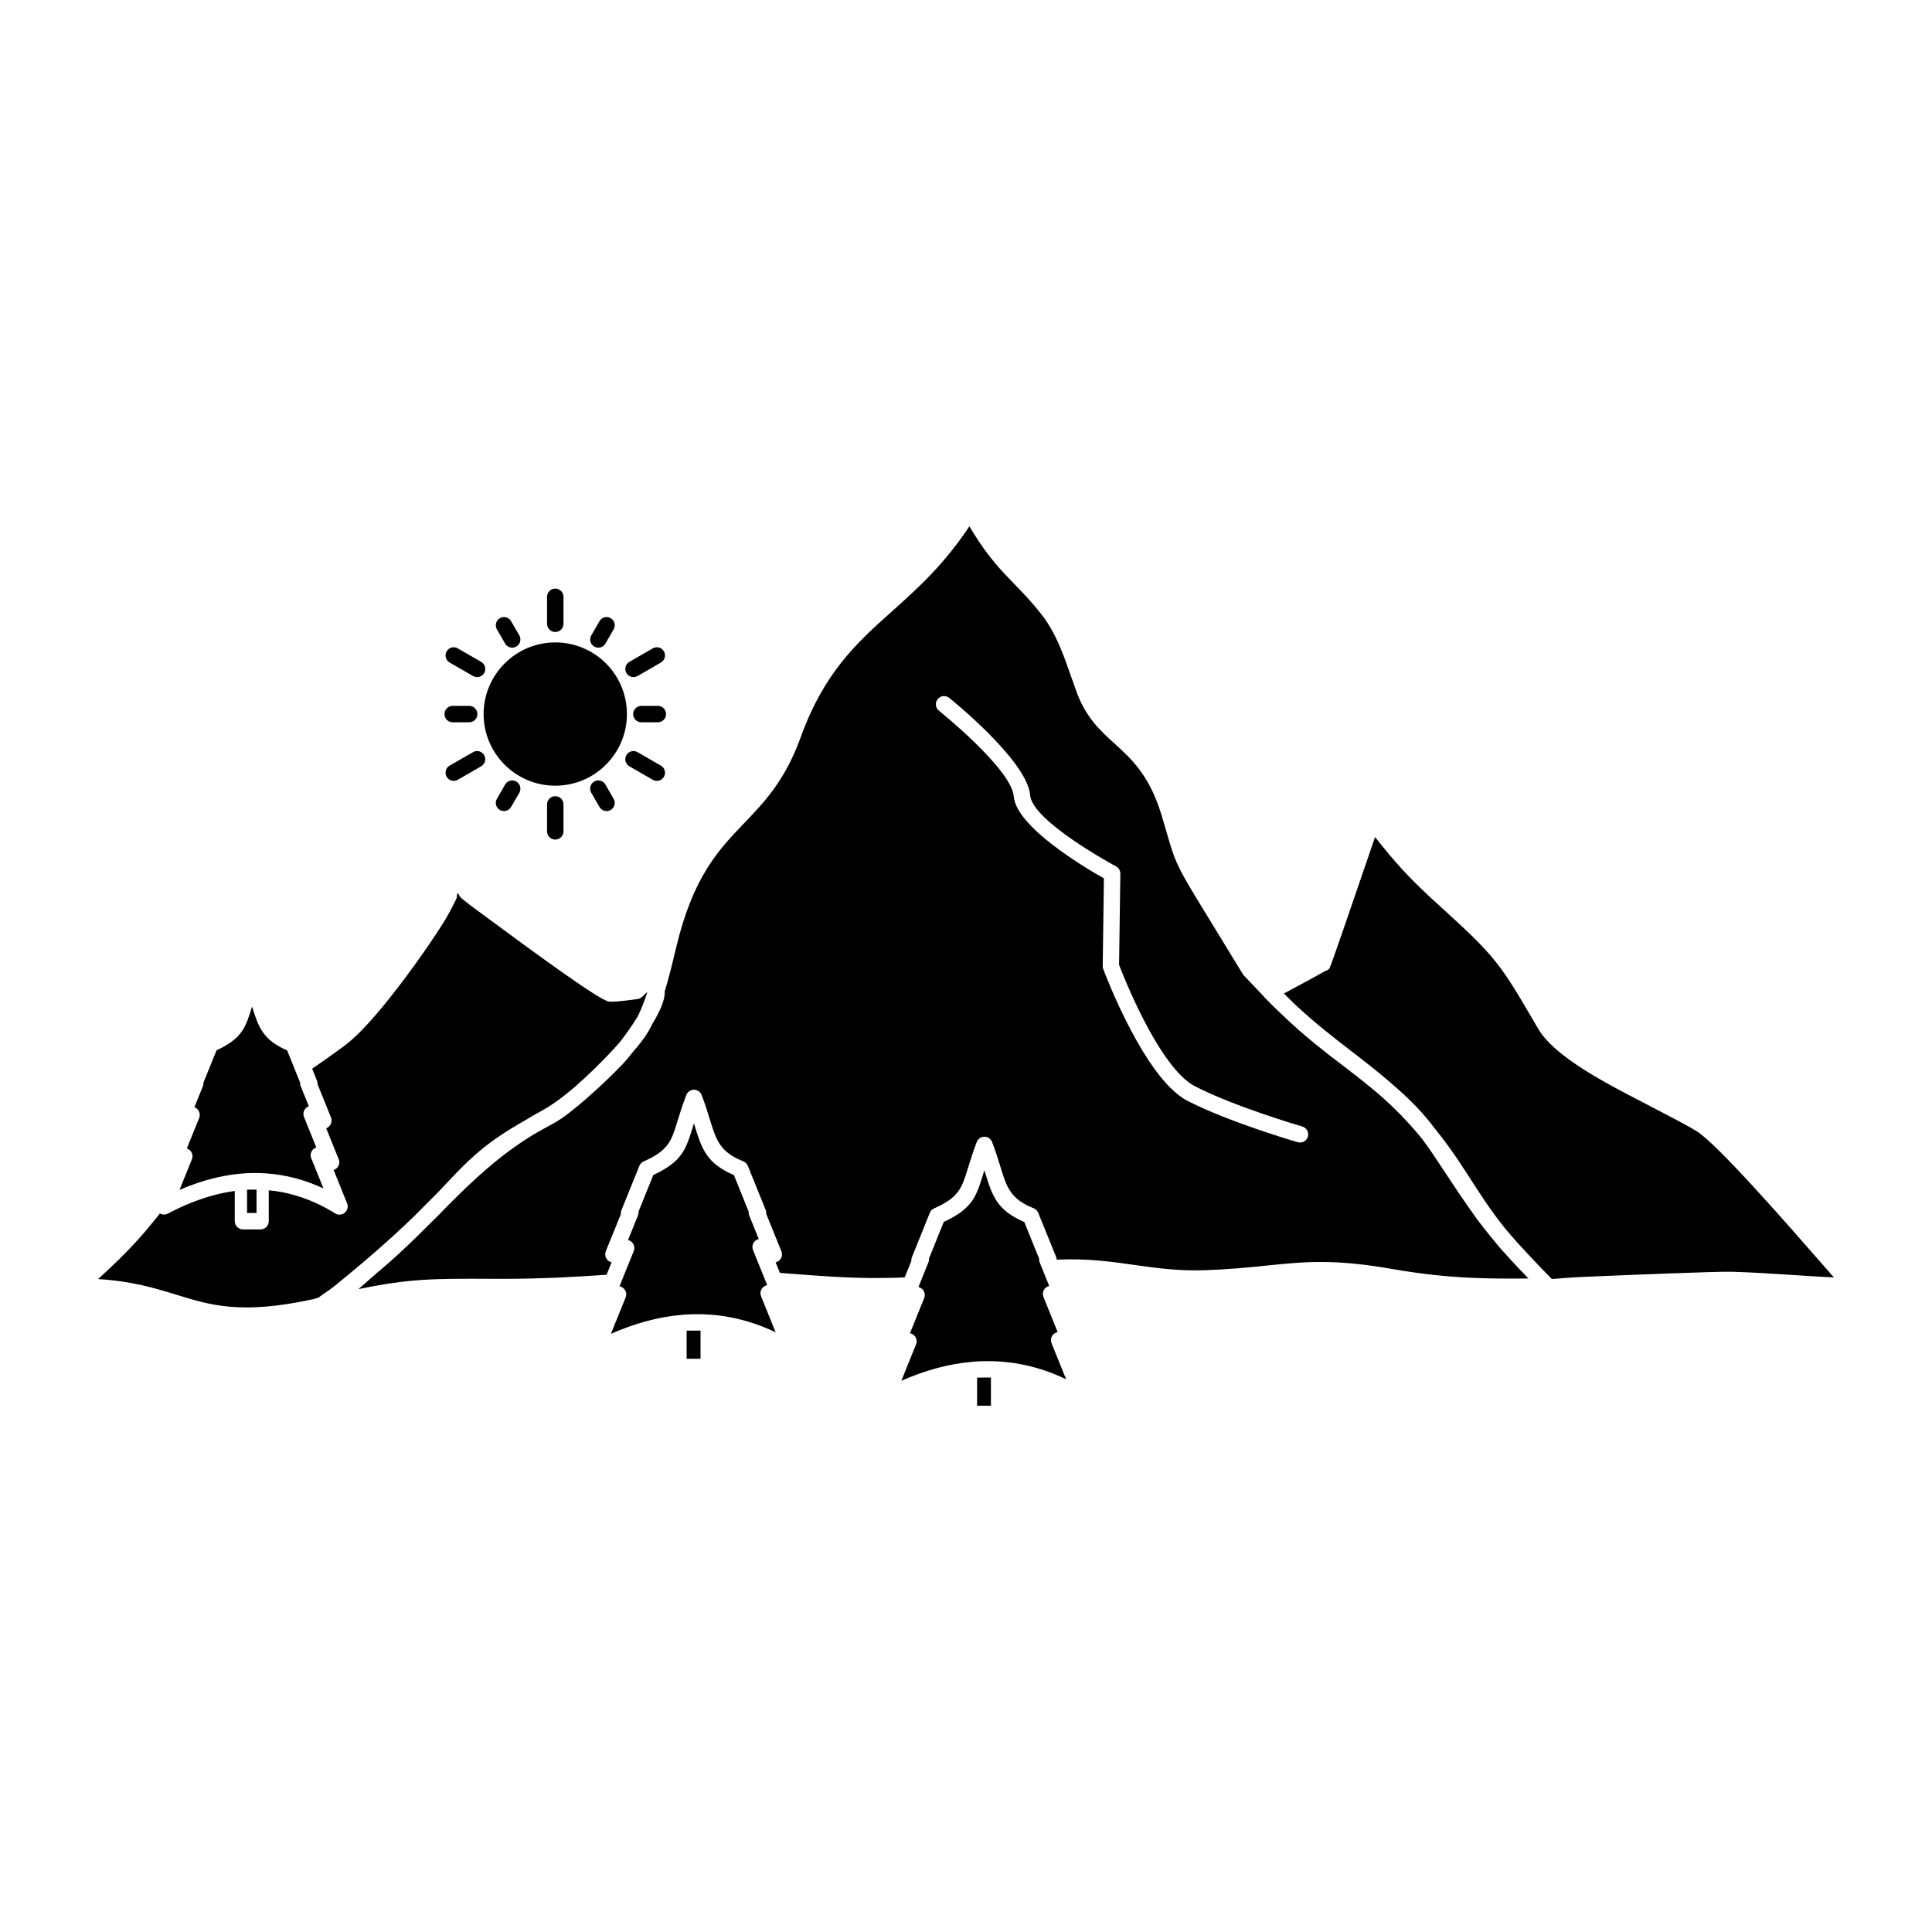 <?xml version="1.0" ?><!DOCTYPE svg  PUBLIC '-//W3C//DTD SVG 1.1//EN'  'http://www.w3.org/Graphics/SVG/1.1/DTD/svg11.dtd'><svg height="512px" style="enable-background:new 0 0 512 512;" version="1.1" viewBox="0 0 512 512" width="512px" xml:space="preserve" xmlns="http://www.w3.org/2000/svg" xmlns:xlink="http://www.w3.org/1999/xlink"><g id="_x33_09_x2C__mountain_x2C__landscape_x2C__hill_x2C__nature_x2C__tree"><g><path d="M185.647,360.088v-7.469l-3.682,0.018v7.451H185.647z M180.851,348.441    c0.105-0.018,0.212-0.035,0.317-0.035l0.744-0.053h0.07h0.072h0.018l0.07-0.018h0.089h0.088h0.07h0.018h0.072l0.16-0.018h0.088    h0.018h0.07h0.09l0.07-0.018h0.09h0.018h0.07h0.07h0.089h0.088h0.018h0.054l0.088-0.018h0.088h0.072h0.053h0.035h0.089h0.088h0.07    h0.054h0.035h0.088h0.089h0.07h0.247h0.09h0.052h0.035h0.09h0.247h0.088h0.407h0.089h0.07h0.018h0.089h0.07l0.087,0.018h0.09l0,0    h0.087h0.07h0.089h0.088l0,0c6.354,0.229,12.726,1.752,19.062,4.778l-3.822-9.451c-0.267-0.585-0.285-1.292,0.035-1.894    c0.318-0.638,0.902-1.045,1.539-1.15l-0.105-0.266l-0.09-0.248l-3.557-8.797c-0.23-0.566-0.212-1.203,0.07-1.787    c0.302-0.602,0.851-0.991,1.453-1.133l-2.532-6.248c-0.123-0.336-0.177-0.672-0.142-1.009l-3.911-9.681    c-7.363-3.169-8.53-6.992-10.495-13.381l-0.105-0.336l-0.195,0.654c-1.948,6.354-2.902,9.469-10.567,13.027l-3.929,9.733    c0.035,0.337-0.017,0.69-0.142,1.009l-2.637,6.514l0.319,0.088c1.114,0.461,1.646,1.717,1.204,2.832l-3.664,9.045l-0.018,0.053    l-0.035,0.106l-0.018,0.035l-0.018,0.054l-0.02,0.035l0.407,0.123c1.116,0.443,1.666,1.699,1.221,2.814l-3.911,9.664    C168.196,350.707,174.515,348.955,180.851,348.441z M280.036,333.822c8.07-0.371,14.39,0.514,20.69,1.416    c5.805,0.814,11.592,1.629,18.618,1.381c6.549-0.23,11.682-0.743,16.302-1.222c10.088-1.044,17.928-1.841,33.734,0.974    c7.539,1.292,13.91,1.947,20.265,2.248c4.957,0.23,9.896,0.248,15.399,0.194c-1.878-1.929-3.682-3.841-5.452-5.805l-0.938-1.063    l0,0l-0.088-0.089l-0.709-0.761l-0.105-0.124c-0.709-0.814-1.381-1.628-2.018-2.425l-0.053-0.053l-0.09-0.106l-0.123-0.159    c-1.434-1.734-2.85-3.522-4.23-5.38l-0.018-0.035c-3.717-5.187-6.441-9.346-8.744-12.85c-2.053-3.115-3.751-5.682-5.592-8.125    c-3.824-4.707-7.54-8.406-11.257-11.663c-2.513-2.159-5.522-4.549-9.187-7.362l-0.053-0.036    c-6.052-4.566-10.176-7.911-14.105-11.521l-1.345-1.239l-0.124-0.124c-1.841-1.698-3.734-3.54-5.699-5.558    c-0.123-0.123-0.248-0.266-0.336-0.425c-1.594-1.646-3.291-3.434-5.188-5.451l-0.264-0.354l-11.877-19.451    c-5.752-9.434-6.194-10.831-8.229-17.893l-1.61-5.434c-3.203-10.054-7.841-14.266-12.159-18.195    c-3.859-3.504-7.505-6.832-10.019-13.416l-1.54-4.318c-2.034-5.84-4.017-11.575-7.806-16.46c-2.565-3.31-4.9-5.717-7.148-8.035    c-3.559-3.663-6.993-7.204-11.116-13.911l-0.919-1.522c-6.796,10.247-13.824,16.548-20.531,22.548    c-9.275,8.318-17.913,16.054-24.212,33.434c-4.106,11.363-9.523,17.027-15.028,22.779c-6.671,6.955-13.468,14.07-17.928,32.813    l-0.284,1.151c-0.795,3.345-1.681,7.025-2.778,10.602c0.16,2.035-1.221,5.15-3.132,8.336l-0.16,0.248    c-0.337,0.725-0.709,1.397-1.079,2.053c-0.869,1.486-2.373,3.434-4.266,5.611c-1.009,1.291-1.93,2.371-2.585,3.043    c-2.583,2.673-5.787,5.806-9.186,8.744l-0.442,0.389l-0.035,0.035l-0.052,0.054c-3.205,2.796-6.177,5.097-8.23,6.229    c-2.143,1.168-4.036,2.23-5.771,3.222c-8.954,5.522-15.521,11.734-22.069,18.283l-0.018,0.018l-0.054,0.053    c-1.911,1.982-3.805,3.894-5.698,5.735l-0.055,0.053l-0.177,0.177c-3.964,3.964-8.175,8.036-13.132,12.159l-2.53,2.213    c-0.779,0.689-1.611,1.434-2.495,2.177c13.682-2.797,19.557-2.778,34.955-2.743l2.46,0.018c5.399,0.018,10.407-0.124,15.292-0.318    c4.318-0.195,8.637-0.461,13.063-0.762l1.327-3.292c-0.602-0.142-1.149-0.548-1.451-1.133c-0.318-0.619-0.3-1.327-0.035-1.911    l3.964-9.787c-0.035-0.354,0.018-0.709,0.16-1.045l4.726-11.699c0.23-0.549,0.637-0.955,1.151-1.168    c6.583-2.938,7.345-5.416,8.954-10.689c0.602-1.93,1.293-4.213,2.337-6.921c0.442-1.115,1.699-1.682,2.815-1.239    c0.583,0.23,1.026,0.69,1.239,1.239c0.972,2.513,1.628,4.673,2.211,6.584c1.665,5.38,2.62,8.513,8.814,10.991    c0.584,0.23,0.992,0.672,1.222,1.203l4.743,11.734c0.125,0.337,0.177,0.673,0.142,1.01l4.001,9.893    c0.46,1.115-0.089,2.391-1.204,2.832l-0.319,0.089l1.133,2.814l2.85,0.212c6.973,0.549,14.034,1.08,21.574,1.15    c1.806,0,3.54-0.018,5.221-0.053c1.133-0.018,2.285-0.07,3.434-0.124l1.771-4.372c-0.035-0.354,0.018-0.707,0.16-1.025    l4.726-11.717c0.212-0.549,0.637-0.957,1.149-1.169c6.583-2.921,7.345-5.416,8.956-10.69l0.035-0.088    c0.584-1.912,1.274-4.159,2.3-6.832c0.442-1.115,1.7-1.664,2.814-1.239c0.584,0.23,1.026,0.69,1.239,1.239    c0.956,2.496,1.628,4.654,2.212,6.584c1.646,5.381,2.62,8.531,8.814,10.991c0.585,0.229,0.991,0.673,1.204,1.204l4.761,11.734    C279.982,333.362,280.036,333.592,280.036,333.822z M262.603,372.53v-7.47l-3.663,0.018v7.452H262.603z M257.806,360.885    c0.106-0.018,0.212-0.035,0.319-0.035l0.901-0.054l0,0l0.337-0.019l0,0l0.832-0.035h0.088h0.072h0.035h0.052l0.09-0.018h0.158    h0.055h0.034h0.088h0.072h0.088h0.053h0.035h0.071h0.088h0.09h0.053h0.035h0.07h0.089h0.088h0.053h0.02h0.088h0.087h0.09h0.07l0,0    h0.09h0.087h0.09h0.07l0,0h0.088h0.089h0.088h0.07h0.02h0.07l0.088,0.018h0.089h0.07h0.018h0.072h0.088h0.087h0.09l0,0    c6.354,0.23,12.726,1.735,19.062,4.779l-3.823-9.451c-0.265-0.584-0.282-1.274,0.035-1.894c0.319-0.638,0.903-1.026,1.541-1.151    l-3.752-9.31c-0.231-0.566-0.231-1.203,0.07-1.787c0.3-0.584,0.831-0.991,1.451-1.133l-1.559-3.823l-0.018-0.053l-0.018-0.053    l-0.018-0.054l-0.919-2.265c-0.125-0.319-0.178-0.674-0.16-1.01l-3.911-9.682c-7.346-3.168-8.514-6.99-10.478-13.38l-0.107-0.337    l-0.212,0.673c-1.946,6.354-2.885,9.452-10.548,13.009l-3.929,9.752c0.035,0.319-0.02,0.674-0.16,1.01l-2.62,6.495l0.32,0.106    c1.097,0.442,1.646,1.699,1.202,2.814l-3.769,9.326l0.407,0.125c1.114,0.441,1.663,1.717,1.204,2.813l-3.894,9.664    C245.15,363.15,251.469,361.398,257.806,360.885z M85.382,319.61c-4.708-2.372-9.434-3.735-14.159-4.177v8.193    c0,1.188-0.974,2.178-2.178,2.178h-4.654c-1.204,0-2.177-0.99-2.177-2.178v-7.999c-3.327,0.442-6.654,1.31-10,2.531l-0.088,0.034    l-0.07,0.019l-0.16,0.054l-0.16,0.07l-0.302,0.124h-0.018l-0.158,0.053l-0.532,0.212l-0.088,0.036l-1.275,0.53h-0.018l-0.3,0.125    l-0.16,0.07l-0.142,0.07l-0.088,0.036l-0.07,0.035l-0.479,0.212l-0.16,0.071l0,0l-0.637,0.301l-0.053,0.018l-0.087,0.054    l-0.479,0.229l-0.123,0.054l-0.514,0.248l-0.16,0.088h-0.018l-0.14,0.07l-0.143,0.089l-0.16,0.071l-0.16,0.088l-0.105,0.035    l-0.053,0.035l-0.16,0.09l-0.478,0.247l0,0l-0.072,0.035l-0.018,0.018l0,0h-0.035l-0.018,0.019h-0.018h-0.018    c-0.142,0.07-0.284,0.105-0.407,0.123l-0.035,0.018l0,0h-0.037l-0.105,0.018l0,0h-0.035h-0.018l0,0    c-0.107,0.018-0.212,0.018-0.319,0.018l0,0l-0.035-0.018h-0.018h-0.018h-0.018h-0.018h-0.019H43.17l-0.035-0.018l0,0H43.1h-0.018    l0,0l-0.035-0.018h-0.019H43.01h-0.018l0,0l-0.035-0.018H42.94h-0.018l-0.018-0.018h-0.018H42.87l-0.035-0.018l0,0h-0.019    l-0.035-0.018l0,0h-0.018l-0.035-0.018l0,0h-0.035v-0.018h-0.018l-0.035-0.018l-0.232-0.106l-0.018-0.019    c-2.123,2.674-4.034,4.975-6.104,7.258c-2.815,3.097-5.947,6.176-10.285,10.141c9.063,0.549,15.115,2.425,20.797,4.159    c9.097,2.814,17.256,5.327,36.425,1.115c0.407-0.106,0.85-0.247,1.309-0.442c0.319-0.283,0.708-0.549,1.151-0.85    c0.777-0.531,1.911-1.274,2.99-2.159c5.522-4.478,10.603-8.778,15.541-13.274c2.035-1.876,4.053-3.752,6.052-5.699l0.09-0.105    l0.142-0.143l2.778-2.796l2.725-2.743l0.125-0.124c0.867-0.903,1.735-1.806,2.602-2.743c4.726-5.098,8.318-8.336,12.229-11.115    c2.479-1.77,5.045-3.346,8.089-5.08c1.327-0.814,2.69-1.61,4.124-2.389l0.035-0.018c2.902-1.54,6.054-3.895,9.099-6.496    l0.035-0.035l0.105-0.089c1.628-1.434,3.327-2.991,4.975-4.602c2.478-2.407,4.849-4.885,6.779-7.079    c1.539-1.965,3.345-4.496,4.831-6.938c0.957-1.964,1.788-4.142,2.531-6.39c-0.335,0.143-0.919,0.938-1.699,1.452    c-0.16,0.124-0.354,0.229-0.567,0.282l-0.425,0.106l-1.681,0.212c-2.354,0.302-4.619,0.603-5.877,0.426    c-2.618-0.39-21.362-14.213-30.406-20.885l-4.176-3.08c-1.876-1.345-3.204-2.424-4.213-3.221c-1.08-0.867-0.867-1.487-1.239-1.434    c-0.389,0.105,0.107,0.495-0.442,1.61c-0.62,1.257-1.451,2.938-2.708,5.097l-0.018,0.036c-2.939,4.813-8.691,13.186-14.496,20.513    c-4.283,5.398-8.602,10.248-11.876,12.726l-0.07,0.071c-1.858,1.381-3.629,2.654-5.31,3.841l-3.629,2.53l1.274,3.186l0,0    l0.018,0.019l0,0c0.107,0.3,0.16,0.619,0.142,0.92l3.557,8.796v0.036l0.019,0.018l0,0l0.018,0.036v0.018v0.018v0.018h0.018v0.018    v0.018l0.018,0.035l0,0v0.018l0.018,0.035l0,0v0.036v0.018l0,0l0.018,0.035v0.018v0.019v0.035h0.018v0.018v0.018v0.018l0,0v0.035    l0.018,0.018l0,0v0.035v0.019v0.018v0.036l0,0v0.018v0.035l0,0v0.035v0.018v0.018v0.018v0.018v0.018v0.036v0.034v0.019v0.018    v0.018v0.019v0.018v0.035l0,0v0.018v0.035l0,0l-0.018,0.035v0.018v0.018v0.036l0,0v0.018l-0.018,0.035l0,0v0.036v0.018v0.018    l-0.018,0.018l0,0v0.035l-0.018,0.018v0.018v0.018v0.018l-0.018,0.054l0,0l-0.018,0.036v0.018l0,0l-0.018,0.035l0,0l-0.019,0.035    v0.018l0,0l-0.018,0.035v0.018l-0.018,0.018v0.036h-0.018v0.018l-0.018,0.018v0.018l-0.018,0.035l0,0l-0.018,0.019L87.595,298l0,0    v0.018l-0.018,0.018v0.018l-0.018,0.035h-0.018l-0.037,0.071l-0.018,0.018l-0.018,0.018v0.019l-0.018,0.018l-0.018,0.018    l-0.018,0.035l-0.018,0.018l-0.018,0.018l-0.017,0.018v0.018l-0.035,0.018v0.018l-0.037,0.036l0,0l-0.035,0.018v0.017    l-0.018,0.019l-0.018,0.018l-0.018,0.018l-0.017,0.019l-0.018,0.018l-0.018,0.018l-0.018,0.018l-0.018,0.018h-0.02l-0.035,0.035    l0,0l-0.035,0.035l0,0l-0.035,0.018v0.018l-0.035,0.019H86.94l-0.018,0.018l-0.037,0.018l0,0l-0.035,0.035l0,0l-0.035,0.018    h-0.018l-0.035,0.019v0.018l-0.035,0.018H86.71l-0.019,0.018l-0.035,0.018l0,0l-0.053,0.018l0,0l-0.035,0.018h-0.018l-0.018,0.018    l-0.018,0.018h-0.018l-0.054,0.018l3.31,8.178l0.019,0.035v0.018l0,0l0.018,0.035v0.018l0.018,0.019v0.018l0,0v0.017l0.018,0.019    v0.035l0,0v0.019l0.018,0.035l0,0v0.035l0.018,0.018l0,0v0.035v0.018l0.018,0.018v0.018v0.019v0.018v0.018v0.019h0.018v0.034    v0.019l0,0v0.035v0.018v0.018l0.018,0.035l0,0v0.018v0.035l0,0v0.036v0.018v0.018v0.018v0.019v0.018v0.035v0.035v0.018l0,0v0.035    v0.018v0.018l-0.018,0.036l0,0v0.018v0.035l0,0v0.036v0.018v0.018l-0.018,0.018v0.018v0.018v0.035l0,0l-0.018,0.035v0.018v0.018    v0.019l0,0l-0.018,0.036v0.018v0.018l-0.018,0.018v0.018l-0.018,0.053l0,0v0.035l-0.018,0.018l0,0l-0.018,0.036l0,0v0.035    l-0.019,0.018l0,0l-0.018,0.035v0.019v0.018l-0.018,0.018v0.018l-0.018,0.018v0.018l-0.018,0.018l-0.018,0.018v0.018v0.018    l-0.018,0.018v0.019l-0.018,0.018l-0.018,0.018v0.019l-0.018,0.034l0,0l-0.089,0.124l0,0l-0.018,0.035h-0.018l-0.018,0.036    l-0.018,0.017l-0.018,0.019v0.018l-0.035,0.018v0.019l-0.018,0.035l-0.019,0.018l-0.018,0.018l-0.018,0.018l-0.018,0.018    l-0.018,0.018h-0.018l-0.035,0.035l0,0l-0.035,0.036l0,0l-0.037,0.035l0,0l-0.035,0.035l-0.035,0.018l-0.018,0.019l-0.035,0.018    v0.018l-0.035,0.018h-0.017l-0.018,0.018l-0.02,0.018l-0.018,0.018l-0.035,0.018l0,0l-0.035,0.018h-0.018l-0.035,0.035    l-0.035,0.018h-0.018l-0.037,0.019l-0.018,0.018h-0.018l-0.017,0.019h-0.035l-0.018,0.018l-0.018,0.018h-0.035L88.497,310    l-0.035,0.018l-0.053,0.018l3.574,8.867l0,0l0.018,0.018v0.035h0.018v0.035v0.018h0.02v0.019v0.018v0.018h0.018v0.035v0.018    l0.018,0.019v0.035v0.018l0.017,0.035l0,0v0.035v0.018h0.018v0.035v0.019v0.018l0,0l0.018,0.018v0.019v0.018v0.035l0,0v0.035    v0.018l0,0l0.018,0.035v0.018v0.018v0.036v0.018v0.035l0,0v0.036v0.018v0.018v0.018v0.018v0.018v0.035l0,0v0.035l0,0v0.018v0.036    v0.018l-0.018,0.018v0.019v0.017v0.018V320v0.018v0.035h-0.018v0.035v0.018l0,0l-0.018,0.035v0.019v0.017v0.036l0,0l-0.017,0.018    v0.036l0,0l-0.018,0.035v0.018v0.018l-0.018,0.018l0,0v0.035l-0.02,0.018v0.018v0.018l-0.018,0.019v0.018l-0.018,0.035l0,0v0.035    l-0.018,0.019l0,0l-0.018,0.035l0,0l-0.018,0.035v0.018h-0.018v0.035h-0.017v0.035l-0.018,0.018l0,0l-0.018,0.036v0.018h-0.018    l-0.018,0.036l0,0l-0.037,0.053l-0.018,0.035l0,0l-0.035,0.053l0,0l-0.053,0.071l-0.018,0.018l-0.018,0.035h-0.018l-0.02,0.036    l-0.018,0.018l-0.018,0.018l-0.017,0.018l-0.018,0.018l-0.018,0.018l-0.018,0.018l-0.018,0.018l-0.035,0.035l0,0l-0.035,0.036    h-0.019l-0.018,0.035h-0.018l-0.018,0.019l-0.018,0.018l-0.035,0.018l-0.018,0.018l-0.018,0.018l-0.018,0.018l-0.018,0.018h-0.018    l-0.037,0.035h-0.018l-0.018,0.018l-0.018,0.018l-0.23,0.124l0,0l-0.107,0.036l0,0l-0.053,0.018l0,0l-0.142,0.053l0,0    l-0.053,0.018l0,0h-0.035h-0.018l-0.018,0.018l-0.125,0.018l0,0h-0.035l-0.017,0.018l0,0h-0.053h-0.018l-0.09,0.018l0,0H90.09    h-0.018h-0.018H90.02l0,0h-0.018h-0.037l0,0h-0.035h-0.053H89.86l-0.088-0.018h-0.019h-0.018h-0.018h-0.018h-0.018h-0.035l0,0    l-0.035-0.018h-0.018l0,0h-0.018l-0.019-0.018l0,0h-0.035h-0.035h-0.018l-0.018-0.018h-0.018H89.4v-0.018h-0.018h-0.037v-0.018    h-0.035h-0.018l0,0l-0.035-0.018h-0.018l-0.018-0.018l0,0h-0.018h-0.018l-0.018-0.018l-0.037-0.018l0,0h-0.018l-0.035-0.019l0,0    l-0.018-0.018h-0.018h-0.018l-0.035-0.018v-0.018h-0.017l-0.037-0.018l0,0l-0.018-0.018l-0.035-0.019h-0.018l-0.018-0.018h-0.018    l-0.142-0.105l-0.16-0.089l-0.317-0.177l-0.07-0.053l-0.089-0.054l-0.142-0.089l-0.158-0.088l-0.16-0.088l-0.142-0.09h-0.018    l-0.16-0.088l-0.3-0.177l-0.16-0.089l-0.053-0.018l-0.107-0.07l-0.158-0.089l-0.426-0.213l-0.035-0.034l-0.477-0.23l-0.143-0.089    L85.382,319.61z M48.055,314.141v0.036l-0.018,0.035l-0.46,1.114c1.379-0.584,2.743-1.132,4.106-1.592l0.07-0.035h0.018    l0.09-0.036l0.442-0.142l0.035-0.018l0.937-0.301l0.177-0.053l0.072-0.036l0.105-0.018l0.16-0.053l0.177-0.054l0.16-0.053l0,0    l0.175-0.053l0.177-0.053l0.16-0.054l0.09-0.019l0.087-0.017l0.16-0.054l0.177-0.053l0.158-0.035l0.018-0.018l0.16-0.035    c10.07-2.744,20.124-2.283,30.231,2.389l-3.187-7.876l-0.018-0.018l-0.035-0.089l-0.053-0.142v-0.018l-0.018-0.07l-0.018-0.019    v-0.018v-0.018v-0.035h-0.02l-0.018-0.105l0,0v-0.036v-0.018v-0.018l-0.017-0.054v-0.035l0,0    c-0.035-0.406,0.035-0.814,0.229-1.203l0.055-0.106l0,0c0.158-0.266,0.353-0.478,0.583-0.655l0.019-0.018l0.035-0.018l0.053-0.035    l0,0l0.035-0.018v-0.018l0.053-0.018l0.089-0.054l0,0l0.053-0.018v-0.018l0.053-0.018l0,0l0.037-0.018h0.018l0.035-0.019l0,0    l0.14-0.053l-3.255-8.07l0,0V296l-0.018-0.035l0,0v-0.019l-0.019-0.035l0,0v-0.018l-0.018-0.018v-0.018l-0.018-0.019v-0.035l0,0    v-0.018l-0.035-0.123l0,0v-0.019v-0.035h-0.018v-0.019l-0.018-0.141l0,0v-0.035v-0.018v-0.054v-0.018v-0.018v-0.23l0,0v-0.018    v-0.124l0.018-0.018l0,0v-0.07v-0.018l0.018-0.019v-0.017v-0.018v-0.019v-0.018l0.018-0.036l0,0v-0.018v-0.035h0.018v-0.018    v-0.035l0,0l0.018-0.035l0,0l0.018-0.018v-0.036l0,0l0.019-0.018v-0.035l0,0l0.018-0.018v-0.036l0,0l0.018-0.018v-0.018    l0.018-0.018l0.018-0.053l0.018-0.018v-0.018v-0.018l0.018-0.018l0.018-0.036l0.018-0.018v-0.018l0.035-0.054v-0.018l0.018-0.035    l0.02-0.018l0.018-0.018L80.799,294l0.018-0.018v-0.018l0.018-0.036l0.035-0.035l0.017-0.018l0.018-0.036l0.018-0.018l0.018-0.018    l0.02-0.018l0.018-0.018l0.018-0.018l0.018-0.018l0.018-0.018l0.018-0.018l0.017-0.018l0.018-0.018l0.018-0.019l0.018-0.018    l0.018-0.018l0.018-0.019l0.02-0.018l0.018-0.017l0.035-0.019v-0.018l0.035-0.018v-0.018l0.035-0.018h0.018l0.035-0.035l0,0    l0.037-0.035l0.053-0.019l0,0l0.035-0.018l0.018-0.017l0.035-0.019l0,0l0.035-0.018l0.019-0.018l0.035-0.019h0.018l0.018-0.018    l0.035-0.018h0.018l0.035-0.018l0.035-0.018h0.019l0.053-0.018l0,0l0,0l-2.16-5.346l-0.035-0.053v-0.018v-0.018v-0.018    l-0.018-0.018l0,0v-0.018l-0.018-0.054v-0.018l0,0l-0.018-0.018v-0.018v-0.018v-0.018l-0.017-0.019l0,0v-0.018v-0.018v-0.018l0,0    l-0.018-0.018v-0.018l0,0v-0.035l0,0v-0.018v-0.018l-0.018-0.018l0,0v-0.036l0,0v-0.018v-0.018v-0.019l0,0l-0.018-0.035l0,0    v-0.018v-0.018v-0.018l0,0v-0.035v-0.035l0,0v-0.018l0,0v-0.16l0,0v-0.018v-0.018v-0.018l0,0l-0.974-2.406l-0.497-1.24    l-0.018-0.053l-1.946-4.814c-6.426-2.796-7.593-6.141-9.293-11.628c-1.716,5.628-2.618,8.425-9.414,11.61l-3.469,8.566    c0.018,0.301-0.037,0.619-0.142,0.938l-2.265,5.576l0.07,0.018c1.099,0.442,1.646,1.717,1.204,2.832l-3.274,8.07l0.142,0.053    c1.114,0.443,1.646,1.717,1.204,2.832L48.055,314.141z M65.471,315.273v6.178h2.513v-6.195L65.471,315.273z M147.151,170.248    c5.24,0,10,2.124,13.435,5.558s5.557,8.194,5.557,13.434c0,5.222-2.123,9.982-5.575,13.416c-3.417,3.434-8.177,5.558-13.417,5.558    c-5.238,0-9.981-2.124-13.415-5.558l-0.142-0.142c-3.344-3.416-5.433-8.106-5.433-13.274c0-5.239,2.141-9.982,5.575-13.416    C137.17,172.372,141.913,170.248,147.151,170.248z M248.814,188.318c-0.937-0.761-1.062-2.123-0.3-3.062    c0.762-0.921,2.124-1.062,3.044-0.301c0.07,0.035,20.708,16.602,21.433,25.752c0.549,6.991,22.708,18.85,22.761,18.886    c0.779,0.406,1.187,1.221,1.151,2.035l-0.337,24.07c1.256,3.274,10.744,27.345,20.123,32.177    c10.603,5.47,28.391,10.655,28.443,10.655c1.15,0.354,1.805,1.557,1.469,2.707c-0.354,1.15-1.557,1.806-2.708,1.451    c-0.053,0-18.194-5.291-29.185-10.955c-11.347-5.822-21.895-33.734-22.319-34.867c-0.106-0.248-0.159-0.531-0.159-0.814    l0.319-23.273c-4.833-2.727-23.24-13.576-23.895-21.734C268.088,203.823,248.869,188.372,248.814,188.318z M144.975,158.16    c0-1.204,0.974-2.178,2.176-2.178c1.204,0,2.178,0.974,2.178,2.178v7.15c0,1.203-0.974,2.177-2.178,2.177    c-1.202,0-2.176-0.974-2.176-2.177V158.16z M172.992,171.823c1.046-0.602,2.372-0.247,2.957,0.797    c0.602,1.026,0.23,2.354-0.796,2.956l-6.194,3.574c-1.044,0.602-2.373,0.23-2.957-0.796c-0.602-1.044-0.247-2.372,0.797-2.956    L172.992,171.823z M175.152,202.902c1.026,0.584,1.398,1.912,0.796,2.956c-0.584,1.026-1.911,1.398-2.957,0.797l-6.194-3.575    c-1.044-0.602-1.398-1.93-0.797-2.955c0.584-1.045,1.913-1.399,2.957-0.797L175.152,202.902z M149.329,220.318    c0,1.204-0.974,2.178-2.178,2.178c-1.202,0-2.176-0.974-2.176-2.178v-7.15c0-1.203,0.974-2.176,2.176-2.176    c1.204,0,2.178,0.973,2.178,2.176V220.318z M121.311,206.655c-1.026,0.602-2.353,0.229-2.955-0.797    c-0.584-1.044-0.229-2.372,0.797-2.956l6.212-3.574c1.026-0.603,2.354-0.248,2.957,0.797c0.583,1.025,0.23,2.354-0.814,2.955    L121.311,206.655z M119.152,175.576c-1.026-0.602-1.381-1.93-0.797-2.956c0.602-1.044,1.929-1.398,2.955-0.797l6.196,3.575    c1.044,0.584,1.396,1.912,0.814,2.956c-0.602,1.026-1.93,1.397-2.957,0.796L119.152,175.576z M158.869,164.62    c0.602-1.044,1.929-1.398,2.955-0.814c1.044,0.603,1.398,1.93,0.797,2.974l-2.178,3.77c-0.602,1.045-1.929,1.398-2.955,0.797    c-1.044-0.584-1.398-1.912-0.796-2.956L158.869,164.62z M174.337,187.063c1.204,0,2.178,0.973,2.178,2.177    s-0.974,2.177-2.178,2.177h-4.371c-1.186,0-2.178-0.973-2.178-2.177s0.992-2.177,2.178-2.177H174.337z M162.621,211.699    c0.602,1.026,0.247,2.354-0.779,2.955c-1.044,0.603-2.371,0.248-2.973-0.795l-2.177-3.771c-0.602-1.044-0.248-2.372,0.779-2.974    c1.044-0.602,2.371-0.248,2.973,0.797L162.621,211.699z M135.435,213.859c-0.602,1.043-1.928,1.397-2.955,0.795    c-1.044-0.602-1.398-1.929-0.796-2.955l2.178-3.787c0.602-1.045,1.928-1.398,2.972-0.797c1.027,0.602,1.381,1.93,0.797,2.974    L135.435,213.859z M119.966,191.416c-1.204,0-2.177-0.973-2.177-2.177s0.974-2.177,2.177-2.177h4.371    c1.204,0,2.178,0.973,2.178,2.177s-0.974,2.177-2.178,2.177H119.966z M131.683,166.779c-0.602-1.044-0.23-2.371,0.796-2.974    c1.044-0.584,2.371-0.229,2.955,0.814l2.195,3.77c0.584,1.044,0.23,2.372-0.814,2.956c-1.026,0.602-2.353,0.248-2.955-0.797    L131.683,166.779z M440.727,294.92l-5.258-2.743c-9.806-5.062-23.47-12.106-27.823-19.522l-0.762-1.31    c-9.167-15.681-10.335-17.628-24.602-30.583c-4.636-4.178-7.84-7.258-10.813-10.514c-2.319-2.531-4.495-5.15-7.063-8.425    l-2.425,7.062c-3.821,11.186-9.149,26.779-9.646,27.717l-0.018,0.035c-0.318,0.372-0.725,0.602-1.167,0.709    c-2.354,1.362-7.63,4.193-10.904,5.946c1.046,1.044,2.054,2.035,3.045,2.991l0.177,0.159l0.035,0.054l0.143,0.105    c5.168,4.797,9.928,8.461,14.496,11.982c3.469,2.672,6.813,5.256,10.158,8.159l0.055,0.035l0.053,0.054    c5.557,4.726,8.866,8.301,11.821,12.229c2.55,3.151,5.169,6.726,7.877,10.938l0.796,1.221c3.328,5.186,6.125,9.54,9.842,14.177    c1.096,1.31,2.193,2.584,3.309,3.841l0.088,0.106l0.018,0.018c1.488,1.61,4.054,4.372,6.214,6.655l0.053,0.053l0.088,0.088    l0.054,0.054l2.69,2.726c0.954,0,4.124-0.389,9.114-0.584c13.115-0.549,34.549-1.416,38.496-1.328    c5.557,0.16,10.956,0.514,16.336,0.868c3.609,0.229,7.221,0.478,10.796,0.637l-2.106-2.407    c-10.407-11.911-28.85-33.043-34.335-36.389c-1.947-1.186-4.054-2.301-6.106-3.381L440.727,294.92z" style="fill-rule:evenodd;clip-rule:evenodd;"/></g></g><g id="Layer_1"/></svg>